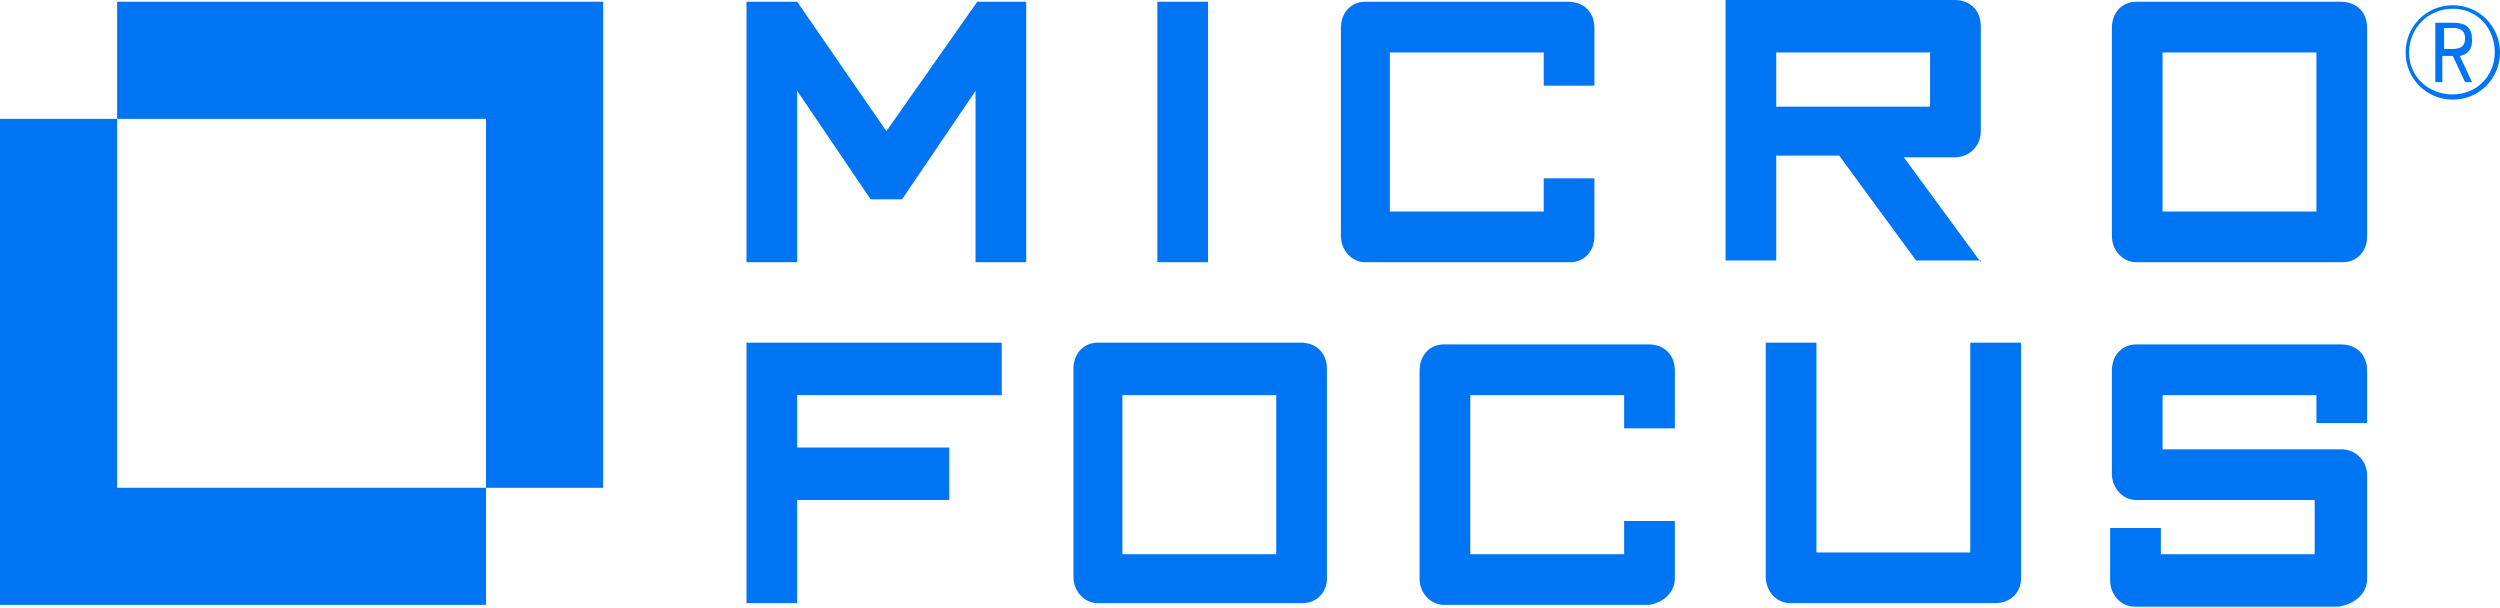<svg width="111" height="27" viewBox="0 0 111 27" fill="none" xmlns="http://www.w3.org/2000/svg">
<path d="M45.565 11.643V0.078H43.391L39.355 5.822L35.396 0.078H33.145V11.643H35.396V4.036L38.656 8.849H40.053L43.314 4.036V11.643H45.565ZM51.386 11.643H53.638V0.078H51.386V11.643ZM70.792 10.479V7.917H68.541V9.392H61.71V2.329H68.541V3.803H70.792V1.242C70.792 0.543 70.326 0.078 69.628 0.078H60.623C60.003 0.078 59.537 0.543 59.537 1.242V10.479C59.537 11.1 60.003 11.643 60.623 11.643H69.705C70.326 11.643 70.792 11.178 70.792 10.479ZM87.947 11.643L84.531 6.986H86.782C87.403 6.986 87.947 6.52 87.947 5.822V1.164C87.947 0.466 87.481 0 86.782 0H76.614V11.566H78.865V6.908H81.659L85.075 11.566H87.947V11.643ZM78.865 2.329H85.695V4.735H78.865V2.329ZM105.101 10.479V1.242C105.101 0.543 104.635 0.078 103.937 0.078H94.855C94.234 0.078 93.768 0.543 93.768 1.242V10.479C93.768 11.1 94.234 11.643 94.855 11.643H104.014C104.635 11.643 105.101 11.178 105.101 10.479ZM96.019 2.329H102.85V9.392H96.019V2.329ZM44.478 17.543V15.214H33.145V26.78H35.396V22.2H42.149V19.871H35.396V17.543H44.478ZM58.916 25.693V16.378C58.916 15.68 58.45 15.214 57.752 15.214H48.747C48.126 15.214 47.661 15.68 47.661 16.378V25.615C47.661 26.236 48.126 26.78 48.747 26.78H57.829C58.45 26.78 58.916 26.314 58.916 25.693ZM49.912 17.543H56.665V24.606H49.834V17.543H49.912ZM74.363 25.693V23.131H72.112V24.606H65.281V17.543H72.112V19.017H74.363V16.456C74.363 15.757 73.897 15.291 73.198 15.291H64.117C63.495 15.291 63.03 15.757 63.03 16.456V25.693C63.03 26.314 63.495 26.857 64.117 26.857H73.198C73.819 26.78 74.363 26.314 74.363 25.693ZM89.732 25.693V15.214H87.481V24.529H80.65V15.214H78.399V25.615C78.399 26.236 78.865 26.78 79.486 26.78H88.568C89.266 26.78 89.732 26.314 89.732 25.693ZM105.101 25.693V21.113C105.101 20.492 104.635 19.949 103.937 19.949H96.019V17.543H102.85V18.785H105.101V16.456C105.101 15.757 104.635 15.292 103.937 15.292H94.855C94.234 15.292 93.768 15.757 93.768 16.456V21.036C93.768 21.657 94.234 22.2 94.855 22.2H102.772V24.606H95.942V23.442H93.691V25.771C93.691 26.392 94.156 26.935 94.777 26.935H103.859C104.635 26.779 105.101 26.314 105.101 25.693ZM108.905 4.424C107.74 4.424 106.809 3.493 106.809 2.329C106.809 1.164 107.74 0.233 108.905 0.233C110.069 0.233 111 1.164 111 2.329C111 3.493 110.069 4.424 108.905 4.424ZM108.905 0.388C107.818 0.388 106.964 1.242 106.964 2.329C106.964 3.415 107.818 4.192 108.905 4.192C109.991 4.192 110.768 3.338 110.768 2.329C110.768 1.242 109.991 0.388 108.905 0.388ZM109.448 3.648L108.905 2.484H108.439V3.648H108.128V1.009H108.905C109.526 1.009 109.759 1.242 109.759 1.785C109.759 2.173 109.603 2.406 109.215 2.484L109.759 3.648H109.448ZM108.439 2.173H108.905C109.293 2.173 109.448 2.018 109.448 1.708C109.448 1.397 109.293 1.242 108.905 1.242H108.517V2.173H108.439ZM26.78 0.078V21.657H21.579V5.278H5.201V0.078L26.78 0.078Z" fill="#0075F3"/>
<path d="M21.579 21.657V26.857H0V5.278H5.201V21.657H21.579Z" fill="#0075F3"/>
</svg>
